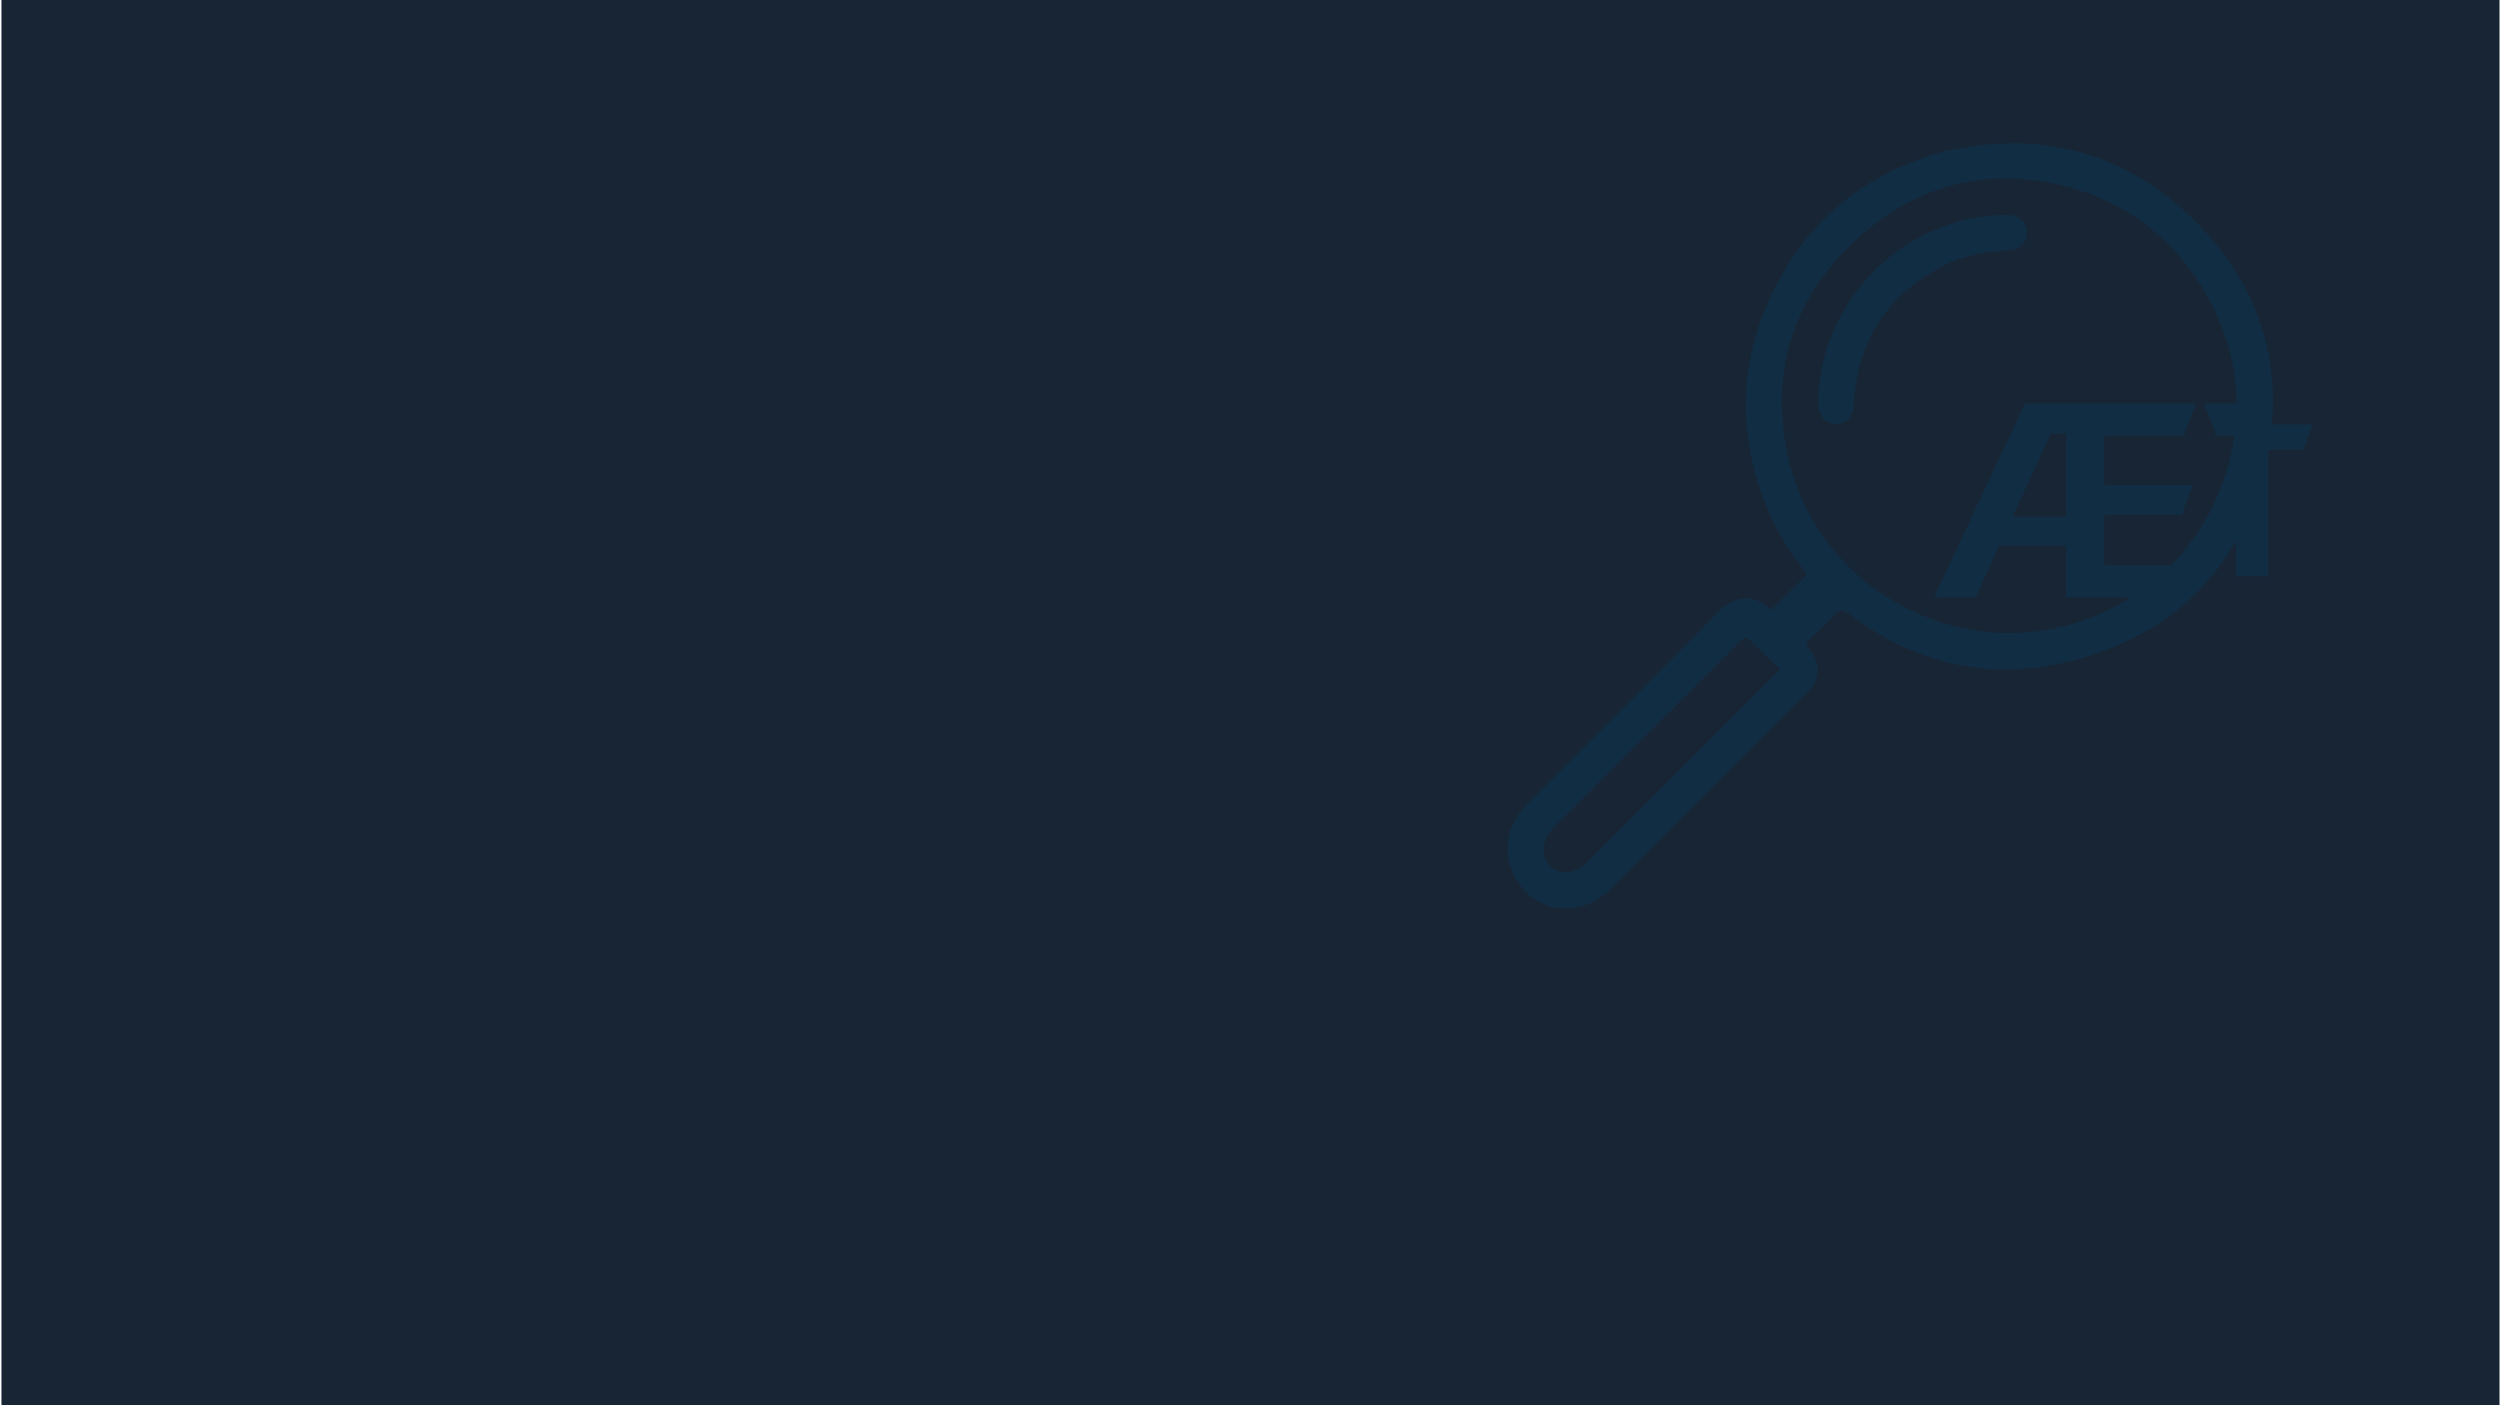 <svg width="1281" height="720" viewBox="0 0 1281 720" fill="none" xmlns="http://www.w3.org/2000/svg">
<rect width="1280" height="720" transform="translate(0.75)" fill="#182534"/>
<rect width="539" height="539" transform="translate(699)" fill="#182534"/>
<path d="M996.772 77.408C1048.64 66.046 1093.04 79.072 1128.91 117.581C1159.18 150.079 1170.5 189.594 1161.75 232.77C1150.24 289.501 1115.02 325.991 1058.44 339.376C1018.19 348.901 980.865 339.876 947.787 314.782C944.337 312.164 942.494 312.034 939.643 315.308C935.854 319.657 931.574 323.595 927.35 327.545C925.444 329.327 924.933 330.291 927.04 332.662C933.098 339.479 932.712 348.181 926.292 354.618C892.652 388.346 859.067 422.132 825.213 455.646C807.861 472.821 781.51 466.819 773.929 444.101C770.6 434.123 772.8 424.579 778.952 416.124C781.137 413.123 783.891 410.514 786.529 407.868C817.754 376.535 849.212 345.432 880.127 313.797C889.47 304.237 899.115 304.419 907.541 312.527C913.094 307.023 918.538 301.402 924.256 296.073C926.458 294.021 924.918 292.878 923.858 291.537C916.334 282.009 910.117 271.708 905.513 260.47C890.094 222.823 890.75 185.392 908.681 148.913C926.87 111.909 956.542 88.292 996.772 77.408Z" fill="#112D43"/>
<path d="M1125.49 142.737C1147.74 176.838 1152.12 212.702 1137.7 250.469C1118.3 301.268 1063.71 332.068 1010.27 322.717C963.233 314.487 925.352 279.066 915.761 232.009C906.955 188.799 919.539 151.388 952.253 121.841C983.27 93.827 1019.93 85.129 1060.32 96.003C1087.45 103.306 1109.19 119.174 1125.49 142.737Z" fill="#182534"/>
<path d="M857.573 362.764C869.141 351.221 880.525 340.002 891.703 328.583C893.926 326.313 895.034 326.347 897.204 328.593C901.921 333.48 906.998 338.021 912.079 342.849L864.325 390.598L814.554 440.368C813.833 441.09 813.135 441.836 812.386 442.528C806.531 447.945 799.382 448.445 794.526 443.791C789.678 439.144 789.743 431.221 794.926 425.409C797.976 421.988 801.361 418.865 804.609 415.622C822.177 398.084 839.748 380.553 857.573 362.763V362.764Z" fill="#182534"/>
<path d="M931.716 202.987C933.733 161.478 962.168 125.647 1002.24 113.851C1010.76 111.341 1019.53 110.185 1028.4 110.104C1034.27 110.053 1038.26 113.54 1038.62 118.653C1038.99 123.974 1035.31 128.046 1029.15 128.37C1017.83 128.964 1006.78 130.724 996.591 135.854C968.168 150.169 952.327 173.08 950.061 205.039C949.807 208.631 949.784 212.364 946.859 214.915C941.615 219.486 933.568 216.836 931.987 210.033C931.5 207.931 931.768 205.653 931.716 202.987Z" fill="#112D43"/>
<path d="M1145.9 295.23C1145.79 295.23 1145.7 295.14 1145.7 295.03V230.538C1145.7 230.441 1145.62 230.362 1145.53 230.362V230.362C1145.43 230.362 1145.35 230.283 1145.35 230.186V228.95C1145.35 228.906 1145.37 228.862 1145.39 228.827L1154.24 217.559C1154.28 217.511 1154.34 217.483 1154.4 217.483H1184.87C1185.01 217.483 1185.11 217.624 1185.06 217.755L1180.78 228.847C1180.77 228.87 1180.77 228.894 1180.77 228.919V230.162C1180.77 230.273 1180.68 230.362 1180.57 230.362H1162.61C1162.5 230.362 1162.41 230.452 1162.41 230.562V295.03C1162.41 295.14 1162.32 295.23 1162.21 295.23H1145.9Z" fill="#112D43"/>
<path d="M991.336 306.005C991.19 306.005 991.093 305.853 991.155 305.721L1037.49 206.822C1037.52 206.752 1037.59 206.707 1037.67 206.707H1124.95C1125.09 206.707 1125.18 206.848 1125.13 206.979L1119.64 221.231C1119.63 221.254 1119.62 221.278 1119.62 221.303V222.957C1119.62 223.067 1119.53 223.157 1119.42 223.157H1078.44C1078.33 223.157 1078.24 223.246 1078.24 223.357V248.231C1078.24 248.342 1078.33 248.431 1078.44 248.431H1123.44C1123.58 248.431 1123.68 248.572 1123.63 248.703L1118.51 262.044C1118.5 262.067 1118.5 262.091 1118.5 262.115V263.653C1118.5 263.763 1118.41 263.853 1118.3 263.853H1078.44C1078.33 263.853 1078.24 263.942 1078.24 264.053V289.356C1078.24 289.466 1078.33 289.556 1078.44 289.556H1124.95C1125.09 289.556 1125.18 289.697 1125.13 289.828L1119.64 304.085C1119.63 304.108 1119.62 304.132 1119.62 304.157V305.805C1119.62 305.916 1119.53 306.005 1119.42 306.005H1058.82C1058.71 306.005 1058.62 305.916 1058.62 305.805V279.903C1058.62 279.793 1058.53 279.703 1058.42 279.703H1024.56C1024.49 279.703 1024.41 279.748 1024.38 279.819L1012.41 305.889C1012.38 305.96 1012.3 306.005 1012.23 306.005H991.336ZM1051.04 222.129C1050.96 222.129 1050.89 222.174 1050.86 222.245L1031.42 264.426C1031.36 264.558 1031.46 264.71 1031.6 264.71H1058.42C1058.53 264.71 1058.62 264.62 1058.62 264.51V222.329C1058.62 222.218 1058.53 222.129 1058.42 222.129H1051.04Z" fill="#112D43"/>
<path d="M1158.4 222.957C1158.4 223.067 1158.31 223.157 1158.2 223.157H1135.16C1135.05 223.157 1134.96 223.067 1134.96 222.957V221.302C1134.96 221.278 1134.95 221.254 1134.95 221.231L1129.48 206.979C1129.43 206.848 1129.53 206.707 1129.67 206.707H1158.2C1158.31 206.707 1158.4 206.797 1158.4 206.907V222.957Z" fill="#112D43"/>
</svg>
